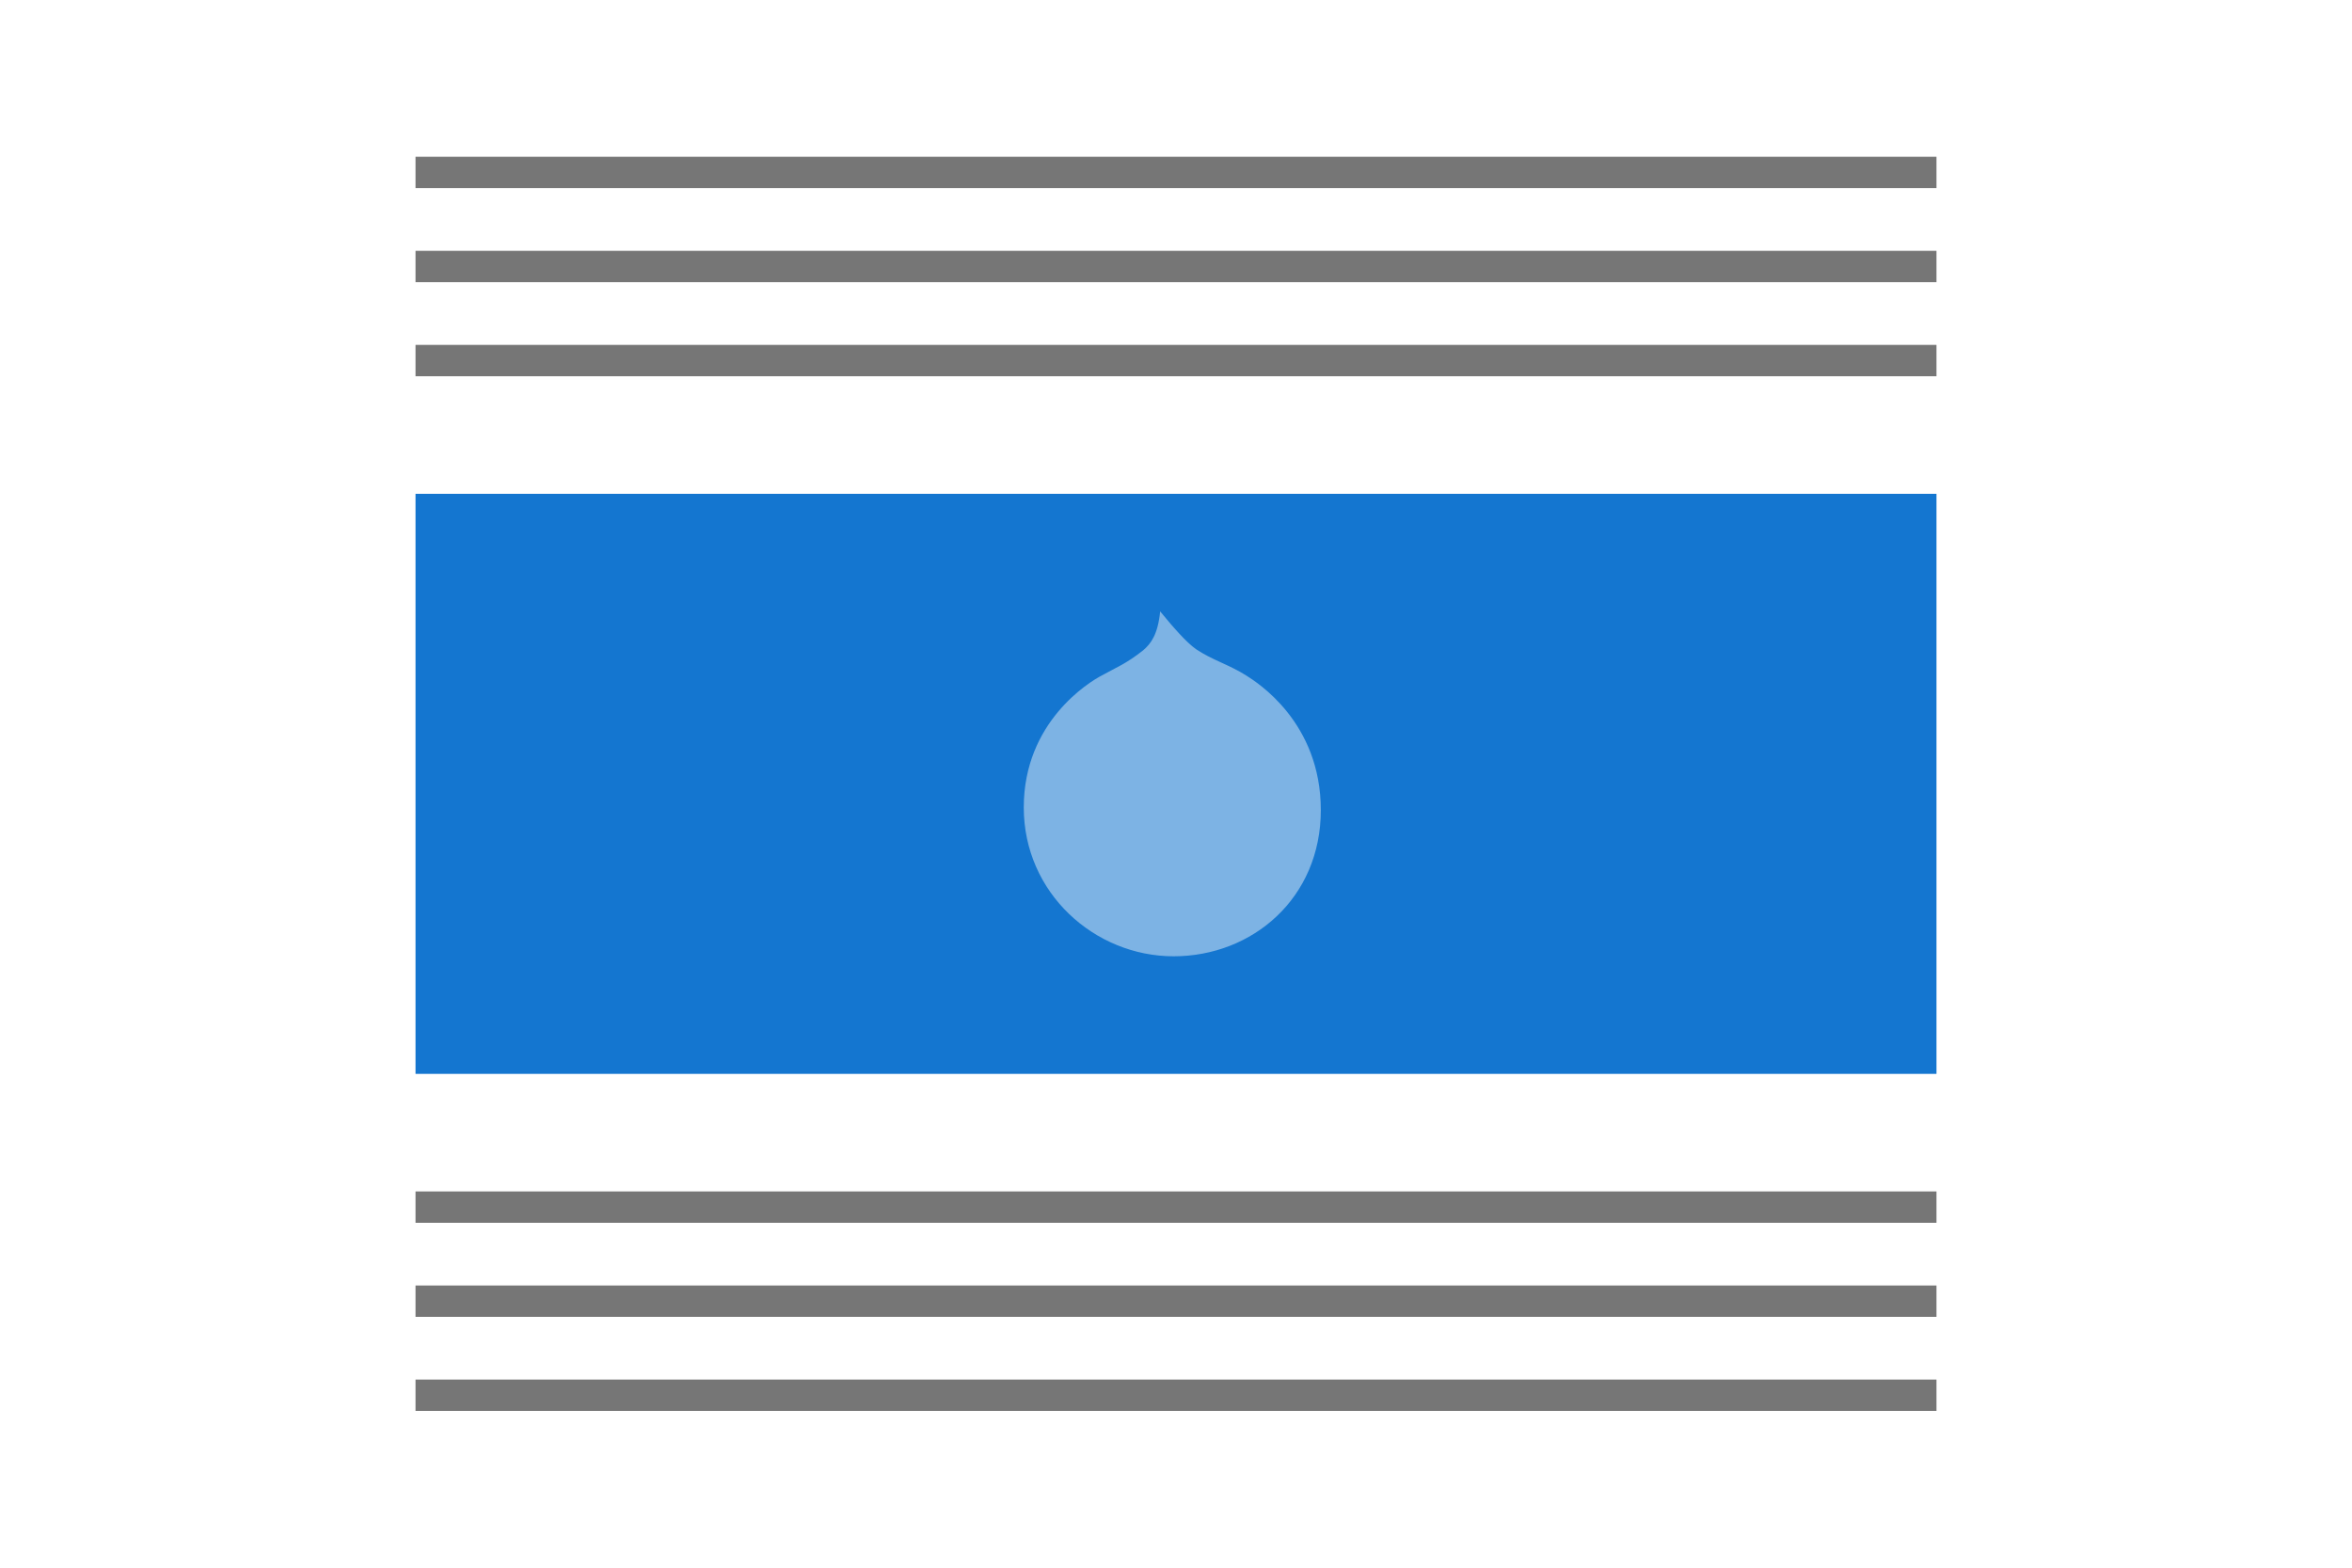 <svg width="300" height="200" xmlns="http://www.w3.org/2000/svg">
  <g fill="none" fill-rule="evenodd">
    <path fill="#FFF" d="M0 0h300v200H0z"/>
    <g fill="#767676">
      <path d="M53 20h194v4H53zM53 44h194v4H53zM53 32h194v4H53z"/>
    </g>
    <g fill="#767676">
      <path d="M53 152h194v4H53zM53 176h194v4H53zM53 164h194v4H53z"/>
    </g>
    <path fill="#1476D0" d="M53 63h194v74H53z"/>
    <path d="M158.958 86.178c-2.214-1.401-4.295-1.95-6.387-3.346-1.29-.893-3.088-3.006-4.59-4.832-.29 2.928-1.168 4.115-2.17 4.962-2.125 1.696-3.46 2.205-5.296 3.222-1.547.803-9.932 5.89-9.932 16.826S139.641 122 149.695 122c10.053 0 18.777-7.415 18.777-18.651s-8.178-16.323-9.514-17.17" fill="#FEFEFE" opacity=".45"/>
  </g>
</svg>
